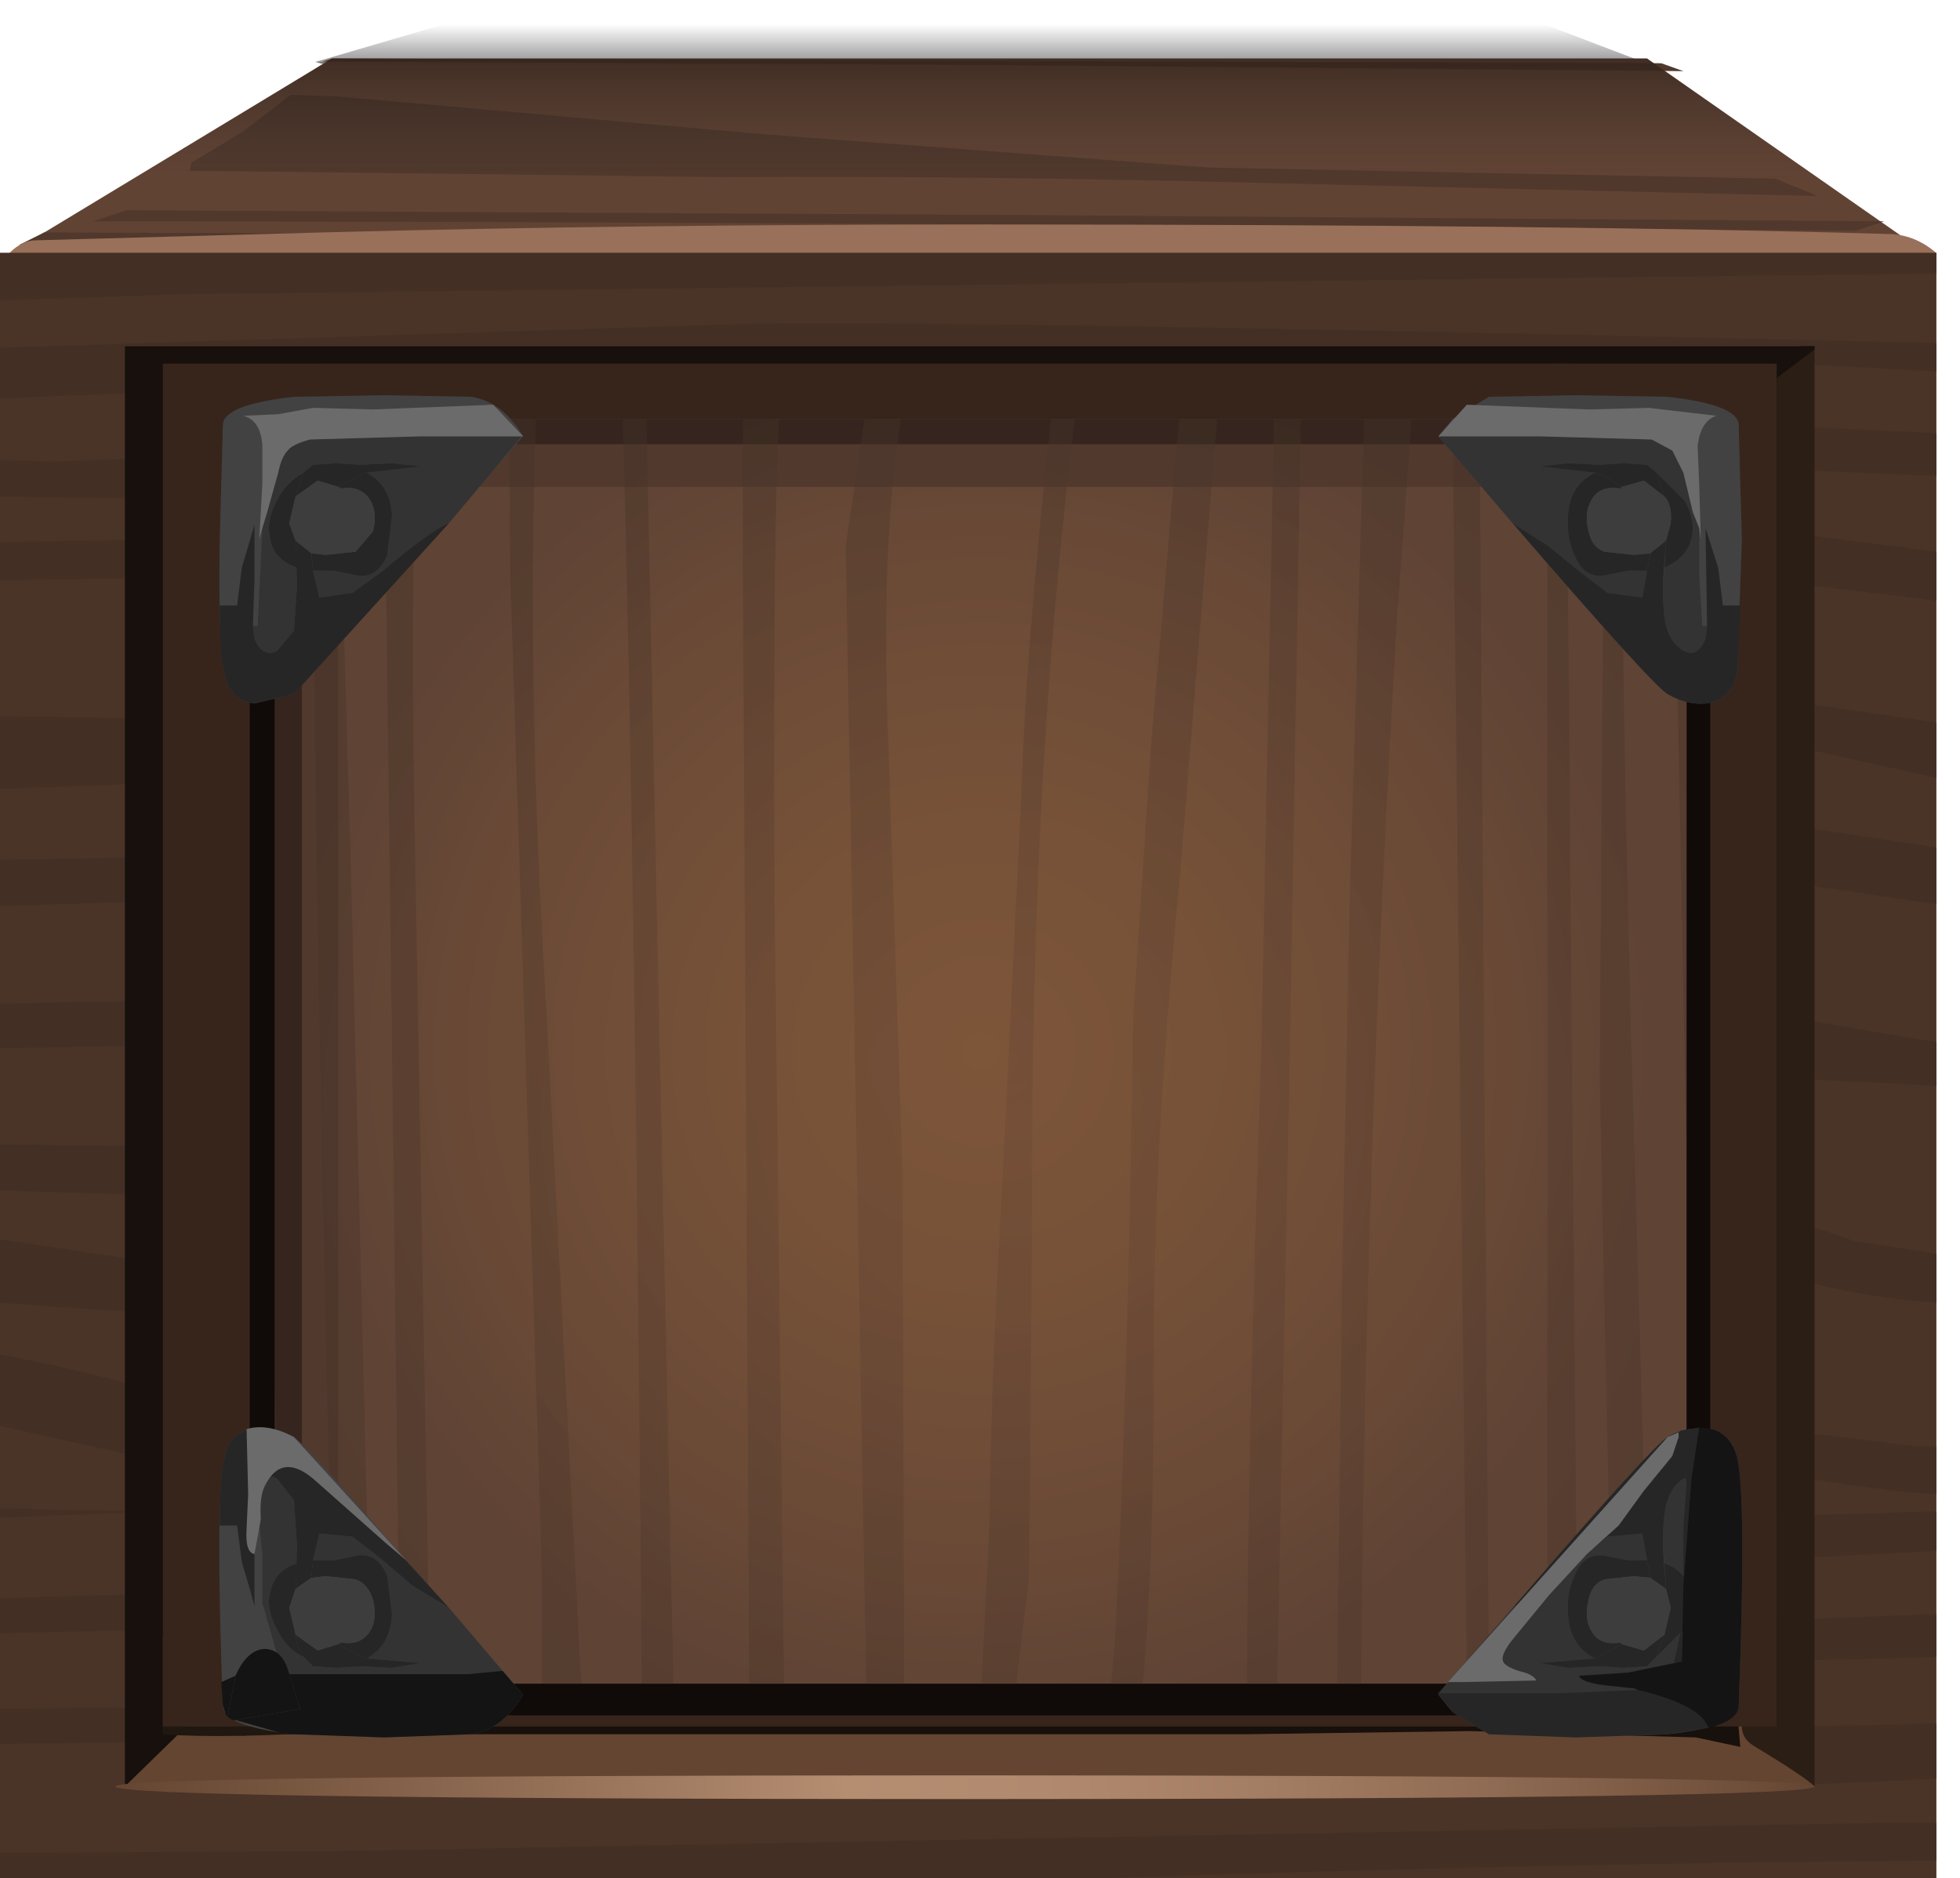 <?xml version="1.0" encoding="UTF-8" standalone="no"?>
<svg xmlns:xlink="http://www.w3.org/1999/xlink" height="59.4px" width="62.0px" xmlns="http://www.w3.org/2000/svg">
  <g transform="matrix(1.0, 0.0, 0.0, 1.0, 0.0, 0.0)">
    <use height="53.65" transform="matrix(0.331, 0.0, 0.0, 0.724, -0.499, 38.092)" width="182.6" xlink:href="#sprite0"/>
    <use height="53.65" transform="matrix(0.23, 0.0, 0.0, -0.062, 9.971, 3.621)" width="182.6" xlink:href="#sprite0"/>
    <use height="57.55" transform="matrix(1.0, 0.0, 0.0, 1.0, 0.0, 1.85)" width="61.25" xlink:href="#sprite1"/>
    <use height="40.0" transform="matrix(1.0, 0.0, 0.0, 1.0, 8.7, 13.25)" width="44.65" xlink:href="#sprite2"/>
    <use height="42.45" transform="matrix(1.0, 0.0, 0.0, 1.0, 6.95, 12.5)" width="48.15" xlink:href="#shape4"/>
    <use height="0.0" id="price_tag_pt" transform="matrix(1.0, 0.0, 0.0, 1.0, 31.0, 71.8)" width="0.0" xlink:href="#sprite4"/>
  </g>
  <defs>
    <g id="sprite0" transform="matrix(1.0, 0.0, 0.0, 1.0, 9.05, 9.2)">
      <use height="53.65" transform="matrix(1.0, 0.0, 0.0, 1.0, -9.05, -9.2)" width="182.6" xlink:href="#shape0"/>
    </g>
    <g id="shape0" transform="matrix(1.0, 0.0, 0.0, 1.0, 9.05, 9.2)">
      <path d="M-9.0 17.6 L15.7 -9.2 154.6 -9.2 173.5 17.6 173.55 17.65 -9.0 17.65 -9.0 17.6 M-9.0 17.65 L-9.05 17.65 -9.0 17.65" fill="url(#gradient0)" fill-rule="evenodd" stroke="none"/>
      <path d="M-9.0 17.6 L-9.0 17.65 173.55 17.65 173.5 17.6 173.55 17.6 173.55 17.65 154.6 44.45 15.7 44.45 -9.0 17.65 -9.05 17.6 -9.0 17.6" fill="url(#gradient1)" fill-rule="evenodd" stroke="none"/>
    </g>
    <linearGradient gradientTransform="matrix(0.0, 0.025, -0.052, 0.0, 82.2, 14.5)" gradientUnits="userSpaceOnUse" id="gradient0" spreadMethod="pad" x1="-819.2" x2="819.2">
      <stop offset="0.0" stop-color="#000000" stop-opacity="0.0"/>
      <stop offset="0.533" stop-color="#000000" stop-opacity="0.447"/>
      <stop offset="0.784" stop-color="#000000"/>
    </linearGradient>
    <linearGradient gradientTransform="matrix(0.0, -0.025, -0.052, 0.0, 81.8, 16.4)" gradientUnits="userSpaceOnUse" id="gradient1" spreadMethod="pad" x1="-819.2" x2="819.2">
      <stop offset="0.0" stop-color="#000000" stop-opacity="0.0"/>
      <stop offset="0.533" stop-color="#000000" stop-opacity="0.447"/>
      <stop offset="0.784" stop-color="#000000"/>
    </linearGradient>
    <g id="sprite1" transform="matrix(1.0, 0.0, 0.0, 1.0, 0.0, 0.0)">
      <use height="57.55" transform="matrix(1.0, 0.0, 0.0, 1.0, 0.0, 0.0)" width="61.25" xlink:href="#shape1"/>
    </g>
    <g id="shape1" transform="matrix(1.0, 0.0, 0.0, 1.0, 0.0, 0.0)">
      <path d="M30.65 12.2 L23.1 13.3 23.2 11.15 2.9 8.2 0.0 6.35 10.5 0.0 52.1 0.0 61.2 6.35 58.45 8.2 38.1 11.15 38.2 13.3 30.65 12.2" fill="#614334" fill-rule="evenodd" stroke="none"/>
      <path d="M3.15 7.8 L2.55 7.5 59.05 7.25 58.25 7.65 3.15 7.8" fill="#50382c" fill-rule="evenodd" stroke="none"/>
      <path d="M1.4 5.5 L26.35 5.6 60.65 5.95 61.2 6.15 60.4 6.55 55.95 6.4 Q30.25 5.9 2.0 5.9 L0.6 5.9 1.4 5.5" fill="#50382c" fill-rule="evenodd" stroke="none"/>
      <path d="M3.25 5.15 L2.95 5.15 4.0 4.8 32.1 4.95 59.6 5.15 58.7 5.45 Q23.25 5.15 3.25 5.15" fill="#50382c" fill-rule="evenodd" stroke="none"/>
      <path d="M30.4 0.2 L10.2 0.1 10.5 0.0 52.55 0.15 53.25 0.4 30.4 0.2" fill="#50382c" fill-rule="evenodd" stroke="none"/>
      <path d="M22.9 3.75 L6.0 3.55 6.05 3.3 7.7 2.3 9.2 1.15 10.65 1.2 24.2 2.4 38.25 3.45 56.15 3.8 57.5 4.35 40.55 3.95 Q30.65 3.7 22.9 3.75" fill="#50382c" fill-rule="evenodd" stroke="none"/>
      <path d="M31.15 5.25 Q49.55 5.25 59.7 5.55 60.55 5.55 61.25 6.15 L61.25 57.55 0.0 57.55 0.0 6.55 0.3 6.15 Q0.7 5.75 1.15 5.75 L10.25 5.5 Q19.75 5.25 31.15 5.25" fill="#99705a" fill-rule="evenodd" stroke="none"/>
      <path d="M52.1 0.0 L61.2 6.4 58.45 8.25 38.1 11.15 38.2 13.3 30.65 12.2 23.1 13.3 23.2 11.15 2.9 8.25 0.0 6.4 10.5 0.0 52.1 0.0" fill="url(#gradient2)" fill-rule="evenodd" stroke="none"/>
      <path d="M61.25 6.15 L61.25 57.55 0.0 57.55 0.0 6.15 61.25 6.15" fill="#4a3327" fill-rule="evenodd" stroke="none"/>
      <path d="M31.85 21.2 L13.45 22.6 0.0 23.1 0.0 20.8 8.9 20.95 15.9 20.95 28.2 20.55 44.2 19.7 Q48.8 19.45 53.3 19.85 L61.25 21.0 61.25 22.75 55.6 21.5 48.75 20.7 31.85 21.2" fill="#432f24" fill-rule="evenodd" stroke="none"/>
      <path d="M12.9 16.3 L0.0 16.5 0.0 15.3 47.4 14.4 54.2 14.7 61.25 15.6 61.25 17.15 Q48.35 15.5 40.85 15.6 L12.9 16.3" fill="#432f24" fill-rule="evenodd" stroke="none"/>
      <path d="M1.65 12.75 L24.05 11.95 Q43.4 11.3 51.4 11.4 L61.25 11.85 61.25 13.2 45.75 12.55 16.15 13.75 Q6.25 14.0 0.0 13.85 L0.0 12.7 1.65 12.75" fill="#432f24" fill-rule="evenodd" stroke="none"/>
      <path d="M17.1 31.0 L0.0 31.3 0.0 29.9 2.1 29.85 25.75 29.55 44.4 29.4 52.95 29.7 60.85 31.05 61.25 31.1 61.25 32.5 59.65 32.4 Q52.2 32.1 49.65 31.2 L35.4 30.7 17.1 31.0" fill="#432f24" fill-rule="evenodd" stroke="none"/>
      <path d="M29.5 9.55 L0.0 10.75 0.0 9.15 23.4 8.4 Q29.35 8.25 61.25 9.0 L61.25 9.9 Q45.75 8.95 29.5 9.55" fill="#432f24" fill-rule="evenodd" stroke="none"/>
      <path d="M0.0 7.65 L0.0 6.15 61.25 6.15 61.25 6.8 5.8 7.45 0.0 7.65" fill="#432f24" fill-rule="evenodd" stroke="none"/>
      <path d="M11.9 26.45 L0.0 26.8 0.0 25.35 5.3 25.25 Q38.7 24.9 52.5 24.25 L57.25 24.35 61.25 24.95 61.25 26.75 59.9 26.55 Q51.55 25.2 43.4 25.4 L11.9 26.45" fill="#432f24" fill-rule="evenodd" stroke="none"/>
      <path d="M61.25 55.8 L61.25 57.0 Q49.95 57.05 34.8 57.55 L0.0 57.55 0.0 56.75 10.55 56.7 59.8 55.8 61.25 55.8" fill="#432f24" fill-rule="evenodd" stroke="none"/>
      <path d="M43.35 52.7 Q56.7 52.85 61.25 52.65 L61.25 54.4 Q54.1 54.8 50.6 54.5 L43.35 53.7 29.3 53.25 8.8 53.2 0.0 53.3 0.0 52.2 Q9.75 52.05 24.4 52.4 L43.35 52.7" fill="#432f24" fill-rule="evenodd" stroke="none"/>
      <path d="M52.3 49.55 L61.25 49.2 61.25 50.55 Q50.1 50.95 32.65 50.3 13.35 49.6 4.65 49.7 L0.0 49.8 0.0 48.7 8.7 48.45 Q16.25 48.3 30.65 49.0 44.85 49.75 52.3 49.55" fill="#432f24" fill-rule="evenodd" stroke="none"/>
      <path d="M38.1 41.05 Q43.1 41.3 50.3 42.65 L60.7 43.9 61.25 43.9 61.25 45.4 Q58.5 45.3 47.75 43.2 38.25 41.4 26.6 41.5 L13.15 40.9 Q10.4 39.9 2.75 39.55 L0.0 39.35 0.0 37.35 10.05 38.85 17.5 39.65 27.0 40.2 38.1 41.05" fill="#432f24" fill-rule="evenodd" stroke="none"/>
      <path d="M0.0 34.35 L15.35 34.5 45.3 33.65 49.1 34.5 56.9 36.8 58.65 37.4 61.25 37.8 61.25 39.35 Q58.2 39.1 56.25 38.4 L50.7 36.45 Q46.4 35.15 40.7 35.35 L27.3 36.05 Q15.7 36.3 0.0 35.8 L0.0 34.35" fill="#432f24" fill-rule="evenodd" stroke="none"/>
      <path d="M56.3 46.1 L61.25 45.95 61.25 47.2 58.35 47.35 Q49.75 47.8 39.5 47.25 L22.2 46.55 Q14.8 46.6 10.2 45.5 L0.0 43.25 0.0 41.0 Q4.25 41.75 8.65 43.4 12.5 44.85 13.95 44.95 L32.0 45.7 56.3 46.1" fill="#432f24" fill-rule="evenodd" stroke="none"/>
      <path d="M1.55 45.9 L5.0 45.95 0.0 46.15 0.0 45.85 1.55 45.9" fill="#432f24" fill-rule="evenodd" stroke="none"/>
      <path d="M57.4 9.1 L57.4 54.65 3.95 54.65 3.95 9.1 57.4 9.1" fill="#2b1e15" fill-rule="evenodd" stroke="none"/>
      <path d="M56.95 9.1 Q56.5 9.35 55.55 10.55 54.9 11.4 55.35 12.4 54.7 14.3 54.75 17.3 L55.0 22.35 55.35 36.85 55.3 51.35 55.35 51.7 55.1 52.6 Q55.05 53.1 55.45 53.35 57.1 54.35 57.4 54.65 L3.95 54.65 3.95 9.1 56.95 9.1" fill="#644531" fill-rule="evenodd" stroke="none"/>
      <path d="M57.4 9.1 L57.4 9.2 55.95 10.3 Q55.4 10.75 55.35 11.45 55.3 12.15 55.65 12.75 55.2 14.25 55.05 17.35 L54.95 19.45 Q54.45 22.9 54.55 27.05 L54.8 27.9 54.85 39.8 54.8 46.55 Q54.75 50.2 55.05 53.4 L53.65 53.1 46.5 52.9 39.35 53.0 8.05 53.0 7.65 53.05 6.95 52.4 Q6.45 52.25 6.0 52.65 L3.95 54.65 3.95 9.1 57.4 9.1" fill="#17100c" fill-rule="evenodd" stroke="none"/>
      <path d="M30.5 54.3 Q57.4 54.3 57.4 54.65 57.4 55.05 30.5 55.05 3.65 55.05 3.65 54.65 3.65 54.3 30.5 54.3" fill="url(#gradient3)" fill-rule="evenodd" stroke="none"/>
      <path d="M56.2 9.65 L56.2 52.75 5.15 52.75 5.15 9.65 56.2 9.65" fill="#291d15" fill-rule="evenodd" stroke="none"/>
      <path d="M56.2 38.7 L56.2 39.75 5.15 40.7 5.15 39.85 56.2 38.7" fill="#201710" fill-rule="evenodd" stroke="none"/>
      <path d="M5.15 32.05 L5.15 30.55 41.35 29.95 56.2 30.05 56.2 31.1 52.45 31.1 Q32.4 31.15 5.15 32.05" fill="#201710" fill-rule="evenodd" stroke="none"/>
      <path d="M33.15 28.75 L23.25 27.85 5.15 26.7 5.15 25.6 24.95 26.35 Q38.9 27.0 42.95 26.75 L56.2 25.6 56.2 27.55 52.0 27.95 33.15 28.75" fill="#201710" fill-rule="evenodd" stroke="none"/>
      <path d="M25.75 23.8 L5.15 23.15 5.15 21.9 18.6 22.55 32.15 22.7 56.2 21.6 56.2 23.0 47.4 23.5 Q37.65 24.0 25.75 23.8" fill="#201710" fill-rule="evenodd" stroke="none"/>
      <path d="M18.0 12.2 Q22.95 12.45 31.05 13.8 L42.25 15.05 56.2 14.2 56.2 15.9 44.75 16.6 Q40.7 16.6 29.5 14.55 18.55 12.5 6.5 12.65 L5.15 12.65 5.15 11.2 18.0 12.2" fill="#201710" fill-rule="evenodd" stroke="none"/>
      <path d="M46.55 41.6 L56.2 41.45 56.2 43.05 40.4 42.65 Q26.35 41.9 5.15 42.8 L5.15 41.45 26.8 41.55 46.55 41.6" fill="#201710" fill-rule="evenodd" stroke="none"/>
      <path d="M46.7 10.65 L37.25 9.65 56.2 9.65 56.2 11.05 46.7 10.65" fill="#201710" fill-rule="evenodd" stroke="none"/>
      <path d="M5.15 34.3 L8.6 34.3 28.5 34.4 56.2 34.55 56.2 35.7 5.15 35.6 5.15 34.3" fill="#201710" fill-rule="evenodd" stroke="none"/>
      <path d="M11.9 16.85 L23.0 18.05 36.2 19.25 56.2 18.4 56.2 19.5 39.95 20.5 21.65 19.6 5.15 17.8 5.15 16.65 11.9 16.85" fill="#201710" fill-rule="evenodd" stroke="none"/>
      <path d="M56.2 47.95 L49.3 47.8 47.0 47.65 45.75 47.55 56.2 47.6 56.2 47.95 M45.75 47.55 L9.3 47.0 5.15 46.95 5.15 46.3 45.75 47.55" fill="#201710" fill-rule="evenodd" stroke="none"/>
      <path d="M42.9 44.6 L56.2 45.05 56.2 46.35 35.95 45.45 Q22.25 44.75 19.1 45.2 L5.15 46.9 5.15 45.8 11.3 45.5 26.8 44.45 Q34.25 43.95 42.9 44.6" fill="#201710" fill-rule="evenodd" stroke="none"/>
      <path d="M13.95 52.75 L10.95 52.9 Q7.1 53.15 5.15 53.0 L5.15 52.75 13.95 52.75" fill="#201710" fill-rule="evenodd" stroke="none"/>
      <path d="M39.2 48.35 L56.2 49.3 56.2 51.5 50.55 50.75 40.8 50.2 Q33.05 50.05 28.45 50.3 L19.45 50.45 5.15 50.1 5.15 48.4 24.55 48.35 39.2 48.35" fill="#201710" fill-rule="evenodd" stroke="none"/>
      <path d="M5.15 9.65 L10.1 9.65 10.1 44.25 10.55 44.25 10.55 44.55 5.15 49.9 5.15 9.65" fill="#17100c" fill-rule="evenodd" stroke="none"/>
      <path d="M49.7 9.65 L56.2 9.65 56.2 52.7 48.8 44.55 48.8 44.25 49.7 44.25 49.7 9.65" fill="#17100c" fill-rule="evenodd" stroke="none"/>
      <path d="M7.4 19.4 Q6.2 22.7 5.9 32.4 5.65 41.05 6.15 48.55 L5.15 49.9 5.15 9.65 10.1 9.65 10.1 14.5 Q8.45 16.4 7.4 19.4" fill="#000000" fill-rule="evenodd" stroke="none"/>
      <path d="M49.7 9.65 L56.2 9.65 56.2 45.85 Q55.8 39.15 53.9 27.25 52.05 15.55 51.75 17.25 51.4 19.2 50.9 47.4 L48.8 44.55 48.8 44.25 49.7 44.25 49.7 9.65" fill="#000000" fill-rule="evenodd" stroke="none"/>
      <path d="M56.2 49.3 L56.2 52.7 55.85 52.25 Q55.85 51.2 56.2 49.3" fill="#000000" fill-rule="evenodd" stroke="none"/>
      <path d="M9.95 9.65 L49.25 9.65 49.25 45.35 9.95 45.35 9.95 9.65" fill="#1e150f" fill-rule="evenodd" stroke="none"/>
      <path d="M26.95 10.85 Q21.55 12.0 17.9 15.05 14.05 18.35 13.3 23.0 12.25 29.7 14.35 36.9 15.65 41.5 17.95 45.35 L9.95 45.35 9.95 9.65 49.25 9.65 49.25 17.7 47.45 16.05 Q39.1 8.35 26.95 10.85" fill="#100a07" fill-rule="evenodd" stroke="none"/>
      <path d="M56.2 9.65 L56.2 52.75 5.15 52.75 5.15 9.65 56.2 9.65" fill="#37251c" fill-rule="evenodd" stroke="none"/>
      <path d="M12.55 11.4 L49.5 11.4 Q51.4 11.4 52.75 12.65 54.1 13.9 54.1 15.7 L54.1 48.1 Q54.1 49.9 52.75 51.15 51.4 52.4 49.5 52.4 L12.55 52.4 Q10.65 52.4 9.25 51.15 7.9 49.9 7.9 48.1 L7.9 15.7 Q7.9 13.9 9.25 12.65 10.65 11.4 12.55 11.4" fill="#100a08" fill-rule="evenodd" stroke="none"/>
    </g>
    <linearGradient gradientTransform="matrix(0.0, 0.003, 0.003, 0.0, 30.6, 2.1)" gradientUnits="userSpaceOnUse" id="gradient2" spreadMethod="pad" x1="-819.2" x2="819.2">
      <stop offset="0.0" stop-color="#000000" stop-opacity="0.388"/>
      <stop offset="0.851" stop-color="#2e2e2e" stop-opacity="0.0"/>
    </linearGradient>
    <linearGradient gradientTransform="matrix(0.033, 0.0, 0.0, -0.033, 30.5, 54.65)" gradientUnits="userSpaceOnUse" id="gradient3" spreadMethod="pad" x1="-819.2" x2="819.2">
      <stop offset="0.0" stop-color="#644531"/>
      <stop offset="0.431" stop-color="#b58d71"/>
      <stop offset="0.545" stop-color="#b1896e"/>
      <stop offset="0.671" stop-color="#a47e64"/>
      <stop offset="0.804" stop-color="#906c54"/>
      <stop offset="0.941" stop-color="#73523d"/>
      <stop offset="1.0" stop-color="#644531"/>
    </linearGradient>
    <g id="sprite2" transform="matrix(1.0, 0.0, 0.0, 1.0, 0.0, 0.0)">
      <use height="40.0" transform="matrix(1.0, 0.0, 0.0, 1.0, 0.0, 0.0)" width="44.65" xlink:href="#shape2"/>
      <use height="40.0" transform="matrix(1.0, 0.0, 0.0, 1.0, 0.0, 0.0)" width="44.65" xlink:href="#sprite3"/>
    </g>
    <g id="shape2" transform="matrix(1.0, 0.0, 0.0, 1.0, 0.0, 0.0)">
      <path d="M4.45 0.0 L40.2 0.0 Q42.05 0.0 43.35 1.2 44.65 2.45 44.65 4.2 L44.65 35.8 Q44.65 37.55 43.35 38.75 42.05 40.0 40.2 40.0 L4.45 40.0 Q2.6 40.0 1.3 38.75 0.0 37.55 0.0 35.8 L0.0 4.2 Q0.0 2.45 1.3 1.2 2.6 0.0 4.45 0.0" fill="url(#gradient4)" fill-rule="evenodd" stroke="none"/>
      <path d="M0.0 4.2 Q0.0 2.45 1.3 1.2 2.6 0.0 4.45 0.0 L40.2 0.0 Q41.6 0.0 42.75 0.75 43.85 1.5 44.35 2.7 43.35 2.15 42.2 2.15 L6.45 2.15 Q4.6 2.15 3.3 3.4 2.0 4.6 2.0 6.35 L2.0 37.95 Q2.0 38.8 2.3 39.45 0.0 38.15 0.0 35.8 L0.0 4.2" fill="#51392e" fill-rule="evenodd" stroke="none"/>
      <path d="M0.0 4.2 Q0.0 2.45 1.3 1.2 2.6 0.0 4.45 0.0 L40.2 0.0 Q42.45 0.0 43.8 1.75 42.5 0.8 41.05 0.8 L5.3 0.8 Q3.45 0.8 2.15 2.05 0.85 3.25 0.85 5.0 L0.85 36.6 Q0.85 37.95 1.65 39.0 0.0 37.75 0.0 35.8 L0.0 4.2" fill="#35251e" fill-rule="evenodd" stroke="none"/>
    </g>
    <radialGradient cx="0" cy="0" gradientTransform="matrix(0.026, 0.0, 0.0, -0.026, 22.35, 20.0)" gradientUnits="userSpaceOnUse" id="gradient4" r="819.2" spreadMethod="pad">
      <stop offset="0.0" stop-color="#7d5539"/>
      <stop offset="0.337" stop-color="#775238"/>
      <stop offset="0.78" stop-color="#694936"/>
      <stop offset="1.0" stop-color="#5f4335"/>
    </radialGradient>
    <g id="sprite3" transform="matrix(1.0, 0.0, 0.0, 1.0, 0.0, 0.0)">
      <use height="40.0" transform="matrix(1.0, 0.0, 0.0, 1.0, 0.0, 0.0)" width="44.65" xlink:href="#shape3"/>
    </g>
    <g id="shape3" transform="matrix(1.0, 0.0, 0.0, 1.0, 0.0, 0.0)">
      <path d="M7.45 5.25 L7.4 0.0 8.25 0.0 8.25 0.2 Q7.95 8.5 8.6 18.95 L9.65 39.4 9.7 40.0 8.45 40.0 8.45 36.7 7.45 5.25" fill="url(#gradient5)" fill-rule="evenodd" stroke="none"/>
      <path d="M4.5 0.0 Q4.25 5.55 4.45 14.7 L4.9 40.0 3.95 39.95 3.45 0.1 4.45 0.0 4.5 0.0" fill="url(#gradient6)" fill-rule="evenodd" stroke="none"/>
      <path d="M1.2 1.35 L2.0 0.7 2.4 14.25 2.95 36.4 3.0 39.75 1.85 39.15 Q1.2 13.5 1.2 1.35" fill="url(#gradient7)" fill-rule="evenodd" stroke="none"/>
      <path d="M14.8 5.0 L14.8 0.0 15.95 0.0 Q15.75 2.9 15.8 15.0 L16.1 40.0 15.0 40.0 14.8 5.0" fill="url(#gradient8)" fill-rule="evenodd" stroke="none"/>
      <path d="M0.0 30.45 L0.2 36.95 0.0 35.8 0.0 30.45" fill="url(#gradient9)" fill-rule="evenodd" stroke="none"/>
      <path d="M11.75 0.0 L12.05 14.35 12.6 40.0 11.6 40.0 Q11.4 14.45 11.0 0.0 L11.75 0.0" fill="url(#gradient10)" fill-rule="evenodd" stroke="none"/>
      <path d="M37.25 0.0 L38.1 0.0 38.4 40.0 37.7 40.0 37.25 0.0" fill="url(#gradient11)" fill-rule="evenodd" stroke="none"/>
      <path d="M35.95 0.0 L35.5 6.2 Q34.5 22.7 34.35 40.0 L33.6 40.0 33.75 27.25 34.0 15.05 34.45 0.0 35.95 0.0" fill="url(#gradient12)" fill-rule="evenodd" stroke="none"/>
      <path d="M31.6 0.0 L32.45 0.0 32.1 20.05 31.7 40.0 30.75 40.0 Q30.75 33.1 31.2 19.9 L31.6 0.0" fill="url(#gradient13)" fill-rule="evenodd" stroke="none"/>
      <path d="M23.6 12.05 Q23.75 7.15 24.55 0.0 L25.3 0.0 Q23.9 11.3 23.95 24.8 L23.85 36.65 23.45 40.0 22.35 40.0 22.6 34.9 Q22.65 30.2 23.0 24.3 L23.6 12.05" fill="url(#gradient14)" fill-rule="evenodd" stroke="none"/>
      <path d="M18.05 4.0 L18.65 0.0 19.8 0.0 Q19.15 4.1 19.4 10.2 L19.85 24.0 19.9 40.0 18.7 40.0 18.05 4.0" fill="url(#gradient15)" fill-rule="evenodd" stroke="none"/>
      <path d="M27.15 18.8 L27.7 10.45 28.6 0.0 29.8 0.0 28.6 14.75 Q27.75 23.55 27.8 29.7 27.8 36.35 27.45 40.0 L26.45 40.0 26.55 38.85 Q26.95 32.0 27.15 18.8" fill="url(#gradient16)" fill-rule="evenodd" stroke="none"/>
      <path d="M44.65 23.5 L44.25 2.45 Q44.65 3.35 44.65 4.2 L44.65 23.5" fill="url(#gradient17)" fill-rule="evenodd" stroke="none"/>
      <path d="M41.9 20.85 L42.05 0.4 42.6 0.65 Q42.6 8.6 42.9 19.7 L43.45 38.6 42.3 39.45 41.9 20.85" fill="url(#gradient18)" fill-rule="evenodd" stroke="none"/>
      <path d="M40.25 0.0 L40.85 0.05 41.2 39.85 40.25 40.0 40.25 0.0" fill="url(#gradient19)" fill-rule="evenodd" stroke="none"/>
    </g>
    <radialGradient cx="0" cy="0" gradientTransform="matrix(0.0, -0.029, -0.029, 0.0, 23.55, 22.2)" gradientUnits="userSpaceOnUse" id="gradient5" r="819.2" spreadMethod="pad">
      <stop offset="0.0" stop-color="#6c4837" stop-opacity="0.388"/>
      <stop offset="1.0" stop-color="#443227" stop-opacity="0.388"/>
    </radialGradient>
    <radialGradient cx="0" cy="0" gradientTransform="matrix(0.0, -0.029, -0.029, 0.0, 23.55, 22.2)" gradientUnits="userSpaceOnUse" id="gradient6" r="819.2" spreadMethod="pad">
      <stop offset="0.0" stop-color="#6c4837" stop-opacity="0.388"/>
      <stop offset="1.0" stop-color="#443227" stop-opacity="0.388"/>
    </radialGradient>
    <radialGradient cx="0" cy="0" gradientTransform="matrix(0.0, -0.029, -0.029, 0.0, 23.55, 22.2)" gradientUnits="userSpaceOnUse" id="gradient7" r="819.2" spreadMethod="pad">
      <stop offset="0.0" stop-color="#6c4837" stop-opacity="0.388"/>
      <stop offset="1.0" stop-color="#443227" stop-opacity="0.388"/>
    </radialGradient>
    <radialGradient cx="0" cy="0" gradientTransform="matrix(0.0, -0.029, -0.029, 0.0, 23.55, 22.2)" gradientUnits="userSpaceOnUse" id="gradient8" r="819.2" spreadMethod="pad">
      <stop offset="0.0" stop-color="#6c4837" stop-opacity="0.388"/>
      <stop offset="1.0" stop-color="#443227" stop-opacity="0.388"/>
    </radialGradient>
    <radialGradient cx="0" cy="0" gradientTransform="matrix(0.0, -0.029, -0.029, 0.0, 23.55, 22.2)" gradientUnits="userSpaceOnUse" id="gradient9" r="819.2" spreadMethod="pad">
      <stop offset="0.0" stop-color="#6c4837" stop-opacity="0.388"/>
      <stop offset="1.0" stop-color="#443227" stop-opacity="0.388"/>
    </radialGradient>
    <radialGradient cx="0" cy="0" gradientTransform="matrix(0.0, -0.029, -0.029, 0.0, 23.55, 22.2)" gradientUnits="userSpaceOnUse" id="gradient10" r="819.2" spreadMethod="pad">
      <stop offset="0.0" stop-color="#6c4837" stop-opacity="0.388"/>
      <stop offset="1.0" stop-color="#443227" stop-opacity="0.388"/>
    </radialGradient>
    <radialGradient cx="0" cy="0" gradientTransform="matrix(0.0, -0.029, -0.029, 0.0, 23.55, 22.2)" gradientUnits="userSpaceOnUse" id="gradient11" r="819.2" spreadMethod="pad">
      <stop offset="0.0" stop-color="#6c4837" stop-opacity="0.388"/>
      <stop offset="1.0" stop-color="#443227" stop-opacity="0.388"/>
    </radialGradient>
    <radialGradient cx="0" cy="0" gradientTransform="matrix(0.0, -0.029, -0.029, 0.0, 23.55, 22.2)" gradientUnits="userSpaceOnUse" id="gradient12" r="819.2" spreadMethod="pad">
      <stop offset="0.0" stop-color="#6c4837" stop-opacity="0.388"/>
      <stop offset="1.0" stop-color="#443227" stop-opacity="0.388"/>
    </radialGradient>
    <radialGradient cx="0" cy="0" gradientTransform="matrix(0.0, -0.029, -0.029, 0.0, 23.55, 22.2)" gradientUnits="userSpaceOnUse" id="gradient13" r="819.2" spreadMethod="pad">
      <stop offset="0.0" stop-color="#6c4837" stop-opacity="0.388"/>
      <stop offset="1.0" stop-color="#443227" stop-opacity="0.388"/>
    </radialGradient>
    <radialGradient cx="0" cy="0" gradientTransform="matrix(0.0, -0.029, -0.029, 0.0, 23.55, 22.2)" gradientUnits="userSpaceOnUse" id="gradient14" r="819.2" spreadMethod="pad">
      <stop offset="0.0" stop-color="#6c4837" stop-opacity="0.388"/>
      <stop offset="1.0" stop-color="#443227" stop-opacity="0.388"/>
    </radialGradient>
    <radialGradient cx="0" cy="0" gradientTransform="matrix(0.0, -0.029, -0.029, 0.0, 23.55, 22.2)" gradientUnits="userSpaceOnUse" id="gradient15" r="819.2" spreadMethod="pad">
      <stop offset="0.0" stop-color="#6c4837" stop-opacity="0.388"/>
      <stop offset="1.0" stop-color="#443227" stop-opacity="0.388"/>
    </radialGradient>
    <radialGradient cx="0" cy="0" gradientTransform="matrix(0.0, -0.029, -0.029, 0.0, 23.55, 22.2)" gradientUnits="userSpaceOnUse" id="gradient16" r="819.2" spreadMethod="pad">
      <stop offset="0.0" stop-color="#6c4837" stop-opacity="0.388"/>
      <stop offset="1.0" stop-color="#443227" stop-opacity="0.388"/>
    </radialGradient>
    <radialGradient cx="0" cy="0" gradientTransform="matrix(0.0, -0.029, -0.029, 0.0, 23.55, 22.2)" gradientUnits="userSpaceOnUse" id="gradient17" r="819.2" spreadMethod="pad">
      <stop offset="0.0" stop-color="#6c4837" stop-opacity="0.388"/>
      <stop offset="1.0" stop-color="#443227" stop-opacity="0.388"/>
    </radialGradient>
    <radialGradient cx="0" cy="0" gradientTransform="matrix(0.0, -0.029, -0.029, 0.0, 23.55, 22.2)" gradientUnits="userSpaceOnUse" id="gradient18" r="819.2" spreadMethod="pad">
      <stop offset="0.0" stop-color="#6c4837" stop-opacity="0.388"/>
      <stop offset="1.0" stop-color="#443227" stop-opacity="0.388"/>
    </radialGradient>
    <radialGradient cx="0" cy="0" gradientTransform="matrix(0.0, -0.029, -0.029, 0.0, 23.55, 22.2)" gradientUnits="userSpaceOnUse" id="gradient19" r="819.2" spreadMethod="pad">
      <stop offset="0.0" stop-color="#6c4837" stop-opacity="0.388"/>
      <stop offset="1.0" stop-color="#443227" stop-opacity="0.388"/>
    </radialGradient>
    <g id="shape4" transform="matrix(1.0, 0.0, 0.0, 1.0, -6.95, -12.5)">
      <path d="M49.85 12.5 L52.75 12.55 Q55.0 12.8 55.0 13.45 L55.1 17.1 54.95 21.3 Q54.75 22.15 53.95 22.25 53.35 22.3 52.75 21.95 52.1 21.55 45.5 13.8 L45.95 13.25 47.1 12.55 49.85 12.5" fill="#424242" fill-rule="evenodd" stroke="none"/>
      <path d="M52.25 13.9 L52.9 14.25 53.25 14.95 53.55 16.2 53.75 16.7 53.75 18.2 53.85 19.8 54.0 19.8 53.95 20.2 Q53.7 20.8 53.3 20.6 52.95 20.45 52.75 19.95 52.6 19.6 52.6 18.45 L52.65 17.95 Q53.35 17.65 53.5 17.05 53.65 16.5 53.3 15.85 L52.4 14.95 52.1 14.7 51.35 14.65 50.6 14.7 49.6 14.65 48.7 14.75 50.45 14.95 Q49.65 15.35 49.6 16.3 49.55 17.0 49.8 17.55 50.1 18.3 50.75 18.2 L51.5 18.05 52.1 18.05 51.95 18.9 50.85 18.75 50.0 18.1 48.95 17.25 47.85 16.55 45.5 13.8 48.7 13.8 52.25 13.9" fill="#333333" fill-rule="evenodd" stroke="none"/>
      <path d="M52.85 16.55 Q52.9 15.95 52.65 15.7 L52.4 14.95 53.3 15.85 Q53.65 16.5 53.5 17.05 53.35 17.65 52.65 17.95 L52.7 17.1 52.85 16.55" fill="#262626" fill-rule="evenodd" stroke="none"/>
      <path d="M50.75 18.2 Q50.1 18.3 49.8 17.55 49.55 17.0 49.6 16.3 49.65 15.35 50.45 14.95 50.9 15.1 51.3 15.4 L51.25 15.45 Q50.6 15.35 50.35 15.8 50.1 16.2 50.25 16.8 50.35 17.3 50.75 17.45 L51.7 17.55 52.2 17.5 52.1 18.05 51.5 18.05 50.75 18.2" fill="#262626" fill-rule="evenodd" stroke="none"/>
      <path d="M52.2 17.5 L52.7 17.1 52.6 18.45 Q52.6 19.6 52.75 19.95 52.95 20.45 53.3 20.6 53.7 20.8 53.95 20.2 L54.0 19.8 53.95 16.7 54.35 17.95 54.5 19.15 55.05 19.15 54.95 21.3 Q54.75 22.15 53.95 22.25 53.35 22.3 52.75 21.95 52.25 21.65 47.85 16.55 L48.95 17.25 50.0 18.1 50.85 18.75 51.95 18.9 52.2 17.5" fill="#262626" fill-rule="evenodd" stroke="none"/>
      <path d="M51.35 14.65 L52.1 14.7 52.4 14.95 52.65 15.7 52.0 15.2 51.3 15.4 Q50.9 15.1 50.45 14.95 L48.7 14.75 49.6 14.65 50.6 14.7 51.35 14.65" fill="#262626" fill-rule="evenodd" stroke="none"/>
      <path d="M50.75 17.45 Q50.35 17.3 50.25 16.8 50.1 16.2 50.35 15.8 50.6 15.35 51.25 15.45 L51.3 15.4 52.0 15.2 52.65 15.7 Q52.9 15.95 52.85 16.55 L52.7 17.1 52.2 17.5 51.7 17.55 50.75 17.45" fill="#3d3d3d" fill-rule="evenodd" stroke="none"/>
      <path d="M52.25 13.9 L48.7 13.8 45.5 13.8 46.4 12.8 50.25 12.95 52.15 12.9 54.3 13.15 Q53.8 13.3 53.7 14.1 L53.75 15.3 53.8 17.05 53.75 16.7 53.55 16.2 53.25 14.95 52.9 14.25 52.25 13.9" fill="#6b6b6b" fill-rule="evenodd" stroke="none"/>
      <path d="M7.05 13.45 Q7.05 12.8 9.3 12.55 L12.15 12.5 14.9 12.55 Q15.9 12.7 16.55 13.8 L9.3 21.95 8.05 22.25 Q7.25 22.15 7.1 21.3 6.9 20.5 6.95 17.1 L7.05 13.45" fill="#424242" fill-rule="evenodd" stroke="none"/>
      <path d="M11.4 14.7 L10.65 14.65 9.9 14.7 9.6 14.95 Q9.05 15.25 8.75 15.85 8.4 16.5 8.55 17.05 8.65 17.7 9.4 17.95 L9.4 18.45 9.3 19.95 8.75 20.6 Q8.3 20.8 8.05 20.2 L8.0 19.8 8.15 19.8 8.3 16.7 8.45 16.2 8.8 14.95 Q8.9 14.45 9.1 14.25 9.25 14.05 9.8 13.9 L13.3 13.8 16.5 13.8 14.2 16.55 Q13.65 16.75 12.05 18.1 L11.15 18.75 10.1 18.9 9.9 18.05 10.55 18.05 11.3 18.2 Q11.95 18.3 12.25 17.55 L12.4 16.3 Q12.35 15.35 11.6 14.95 L13.3 14.75 12.4 14.65 11.4 14.7" fill="#333333" fill-rule="evenodd" stroke="none"/>
      <path d="M9.15 16.55 L9.35 17.1 9.4 17.95 Q8.65 17.7 8.55 17.05 8.4 16.5 8.75 15.85 9.05 15.25 9.6 14.95 L9.35 15.7 9.15 16.55" fill="#262626" fill-rule="evenodd" stroke="none"/>
      <path d="M11.6 14.95 Q12.35 15.35 12.4 16.3 L12.25 17.55 Q11.95 18.3 11.3 18.2 L10.55 18.05 9.9 18.05 9.85 17.5 10.3 17.55 11.25 17.45 11.8 16.8 Q11.95 16.2 11.7 15.8 11.4 15.35 10.8 15.45 L10.7 15.4 11.55 14.95 11.6 14.95" fill="#262626" fill-rule="evenodd" stroke="none"/>
      <path d="M9.85 17.5 L9.9 18.05 10.1 18.9 11.15 18.75 12.05 18.1 Q13.65 16.75 14.2 16.55 L9.3 21.95 8.05 22.25 Q7.25 22.15 7.1 21.3 6.95 20.8 6.95 19.15 L7.5 19.15 7.65 17.95 8.05 16.6 8.05 18.3 8.0 19.8 8.05 20.2 Q8.3 20.8 8.75 20.6 L9.3 19.95 9.4 18.45 9.35 17.1 9.85 17.5" fill="#262626" fill-rule="evenodd" stroke="none"/>
      <path d="M12.4 14.65 L13.3 14.75 11.6 14.95 11.55 14.95 10.7 15.4 10.05 15.2 9.35 15.7 9.6 14.95 9.9 14.7 10.65 14.65 11.4 14.7 12.4 14.65" fill="#262626" fill-rule="evenodd" stroke="none"/>
      <path d="M9.35 15.7 L10.05 15.2 10.7 15.4 10.8 15.45 Q11.4 15.35 11.7 15.8 11.95 16.2 11.8 16.8 L11.25 17.45 10.3 17.55 9.85 17.5 9.35 17.1 9.15 16.55 9.35 15.7" fill="#3d3d3d" fill-rule="evenodd" stroke="none"/>
      <path d="M8.8 14.95 L8.45 16.2 8.3 16.7 8.2 17.05 8.3 15.3 8.3 14.1 Q8.25 13.3 7.7 13.15 L8.8 13.1 9.9 12.9 11.8 12.95 15.6 12.8 16.55 13.8 13.3 13.8 9.8 13.9 Q9.25 14.05 9.1 14.25 8.9 14.45 8.8 14.95" fill="#6b6b6b" fill-rule="evenodd" stroke="none"/>
      <path d="M54.95 46.1 Q55.25 47.35 55.0 53.95 55.0 54.6 52.75 54.85 L49.85 54.95 47.1 54.85 45.95 54.15 45.5 53.6 48.9 49.7 Q52.35 45.7 52.75 45.45 53.35 45.1 53.95 45.2 54.75 45.25 54.95 46.1" fill="#424242" fill-rule="evenodd" stroke="none"/>
      <path d="M53.75 50.7 L53.55 51.2 53.25 52.45 52.9 53.15 52.25 53.45 50.5 53.65 48.7 53.6 45.5 53.6 45.5 53.55 47.85 50.85 48.95 50.15 50.0 49.3 50.85 48.6 51.95 48.5 52.1 49.35 51.5 49.35 50.75 49.2 Q50.1 49.1 49.8 49.85 49.55 50.4 49.6 51.05 49.65 52.05 50.45 52.45 L48.7 52.6 49.6 52.75 50.6 52.7 51.35 52.75 52.1 52.7 52.4 52.4 53.3 51.5 Q53.65 50.85 53.5 50.35 53.3 49.65 52.65 49.45 L52.6 48.95 Q52.6 47.85 52.75 47.45 52.95 46.9 53.3 46.75 53.7 46.55 53.95 47.2 L54.0 47.6 53.85 47.6 53.75 49.2 53.75 50.7" fill="#333333" fill-rule="evenodd" stroke="none"/>
      <path d="M52.85 50.85 L52.7 50.25 52.65 49.45 Q53.3 49.65 53.5 50.35 53.65 50.85 53.3 51.5 L52.4 52.4 52.65 51.7 52.85 50.85" fill="#262626" fill-rule="evenodd" stroke="none"/>
      <path d="M51.7 49.85 L50.75 49.95 Q50.35 50.1 50.25 50.6 50.1 51.2 50.35 51.6 50.6 52.05 51.25 51.95 L51.3 52.0 50.45 52.45 Q49.65 52.05 49.6 51.05 49.55 50.4 49.8 49.85 50.1 49.1 50.75 49.2 L51.5 49.35 52.1 49.35 52.2 49.9 51.7 49.85" fill="#262626" fill-rule="evenodd" stroke="none"/>
      <path d="M53.95 47.2 Q53.7 46.55 53.3 46.75 52.95 46.9 52.75 47.45 52.6 47.85 52.6 48.95 L52.7 50.25 52.2 49.9 51.95 48.5 50.85 48.6 50.0 49.3 48.95 50.15 47.85 50.85 Q52.25 45.75 52.75 45.45 53.35 45.1 53.95 45.2 54.75 45.25 54.95 46.1 L55.05 48.25 54.5 48.25 54.35 49.4 54.1 50.25 53.95 50.75 54.0 47.6 53.95 47.2" fill="#262626" fill-rule="evenodd" stroke="none"/>
      <path d="M52.4 52.4 L52.1 52.7 51.35 52.75 50.6 52.7 49.6 52.75 48.7 52.6 50.45 52.45 51.3 52.0 52.0 52.2 52.65 51.7 52.4 52.4" fill="#262626" fill-rule="evenodd" stroke="none"/>
      <path d="M52.65 51.7 L52.0 52.2 51.3 52.0 51.25 51.95 Q50.6 52.05 50.35 51.6 50.1 51.2 50.25 50.6 50.35 50.1 50.75 49.95 L51.7 49.85 52.2 49.9 52.7 50.25 52.85 50.85 52.65 51.7" fill="#3d3d3d" fill-rule="evenodd" stroke="none"/>
      <path d="M16.55 53.6 Q15.9 54.7 14.9 54.85 L12.15 54.95 9.3 54.85 Q7.05 54.6 7.05 53.95 6.8 47.35 7.1 46.1 7.25 45.25 8.05 45.2 L9.3 45.45 Q9.7 45.7 13.15 49.7 L16.55 53.6" fill="#424242" fill-rule="evenodd" stroke="none"/>
      <path d="M14.2 50.85 L16.5 53.55 16.5 53.6 13.3 53.6 11.5 53.65 9.8 53.45 9.1 53.15 Q8.9 53.0 8.8 52.45 L8.3 50.7 8.3 49.2 8.15 47.6 8.0 47.6 8.05 47.2 Q8.3 46.55 8.75 46.75 L9.3 47.45 9.4 48.95 9.4 49.45 Q8.7 49.65 8.55 50.35 8.4 50.85 8.75 51.5 9.05 52.15 9.6 52.4 L9.9 52.7 10.65 52.75 11.4 52.7 12.4 52.75 13.3 52.6 11.6 52.45 Q12.35 52.05 12.4 51.05 L12.25 49.85 Q11.95 49.1 11.3 49.2 L10.55 49.35 9.9 49.35 10.1 48.5 11.15 48.6 12.05 49.3 13.05 50.15 14.2 50.85" fill="#333333" fill-rule="evenodd" stroke="none"/>
      <path d="M9.15 50.85 L9.35 51.7 Q9.4 52.15 9.6 52.4 9.05 52.15 8.75 51.5 8.4 50.85 8.55 50.35 8.7 49.65 9.4 49.45 L9.35 50.25 9.15 50.85" fill="#262626" fill-rule="evenodd" stroke="none"/>
      <path d="M12.25 49.85 L12.4 51.05 Q12.35 52.05 11.6 52.45 L11.55 52.45 10.7 52.0 10.8 51.95 Q11.4 52.05 11.7 51.6 11.95 51.2 11.8 50.6 11.65 50.1 11.25 49.95 L10.3 49.85 9.85 49.9 9.9 49.35 10.55 49.35 11.3 49.2 Q11.95 49.1 12.25 49.85" fill="#262626" fill-rule="evenodd" stroke="none"/>
      <path d="M7.1 46.1 Q7.25 45.25 8.05 45.2 L9.3 45.45 14.2 50.85 13.05 50.15 12.05 49.3 11.15 48.6 10.1 48.5 9.9 49.35 9.85 49.9 9.35 50.25 9.4 48.95 9.3 47.45 8.75 46.75 Q8.3 46.55 8.05 47.2 L8.0 47.6 8.05 49.1 8.05 50.8 7.9 50.25 7.65 49.4 7.5 48.25 6.95 48.25 Q6.95 46.65 7.1 46.1" fill="#262626" fill-rule="evenodd" stroke="none"/>
      <path d="M9.6 52.4 Q9.4 52.15 9.35 51.7 L10.05 52.2 10.7 52.0 11.55 52.45 11.6 52.45 13.3 52.6 12.4 52.75 11.4 52.7 10.65 52.75 9.9 52.7 9.6 52.4" fill="#262626" fill-rule="evenodd" stroke="none"/>
      <path d="M11.25 49.95 Q11.65 50.1 11.8 50.6 11.95 51.2 11.7 51.6 11.4 52.05 10.8 51.95 L10.7 52.0 10.05 52.2 9.35 51.7 9.15 50.85 9.35 50.25 9.85 49.9 10.3 49.85 11.25 49.95" fill="#3d3d3d" fill-rule="evenodd" stroke="none"/>
      <path d="M53.9 54.4 L54.05 54.65 52.75 54.85 49.85 54.95 47.1 54.85 45.95 54.15 45.5 53.6 45.5 53.55 49.45 53.55 51.8 53.45 Q53.45 53.85 53.9 54.4" fill="#262626" fill-rule="evenodd" stroke="none"/>
      <path d="M52.95 52.6 L53.2 51.45 53.2 52.55 52.95 52.6 M53.25 48.35 L53.35 46.9 53.1 45.45 53.1 45.4 53.15 45.25 53.75 45.15 53.5 46.8 53.25 50.15 53.25 48.35" fill="#262626" fill-rule="evenodd" stroke="none"/>
      <path d="M54.05 54.65 L53.9 54.4 Q53.45 53.85 51.8 53.45 L51.7 53.4 50.75 53.3 Q50.0 53.2 49.95 53.0 L51.5 52.9 53.2 52.55 53.25 50.15 53.5 46.8 53.75 45.15 Q54.7 45.15 54.95 46.1 55.25 47.35 55.0 53.95 55.0 54.4 54.05 54.65" fill="#141414" fill-rule="evenodd" stroke="none"/>
      <path d="M53.1 45.3 L53.1 45.4 53.1 45.45 52.9 46.05 52.0 47.15 51.2 48.25 50.2 49.15 49.0 50.45 47.85 51.85 Q47.45 52.35 47.55 52.55 47.6 52.7 48.05 52.85 48.5 52.95 48.6 53.15 L46.2 53.2 45.8 53.2 52.75 45.45 53.1 45.3" fill="#6b6b6b" fill-rule="evenodd" stroke="none"/>
      <path d="M16.55 53.6 Q15.9 54.7 14.9 54.85 L12.15 54.95 9.3 54.85 8.85 54.8 7.45 54.4 9.5 54.05 9.15 52.95 14.8 52.95 15.85 52.85 15.9 52.85 16.55 53.6" fill="#141414" fill-rule="evenodd" stroke="none"/>
      <path d="M7.45 53.0 L7.2 54.3 7.15 54.25 7.05 53.95 7.0 53.2 7.45 53.0" fill="#141414" fill-rule="evenodd" stroke="none"/>
      <path d="M9.15 52.95 L9.5 54.05 7.45 54.4 7.35 54.4 7.2 54.3 7.45 53.0 Q7.8 52.2 8.35 52.15 8.95 52.15 9.15 52.95" fill="#141414" fill-rule="evenodd" stroke="none"/>
      <path d="M10.0 46.85 Q8.95 45.9 8.4 46.95 8.2 47.3 8.25 48.05 L8.05 49.15 Q7.75 49.1 7.8 48.35 L7.85 47.25 7.8 45.2 Q8.45 45.0 9.3 45.45 L12.85 49.35 12.2 48.8 10.0 46.85" fill="#6b6b6b" fill-rule="evenodd" stroke="none"/>
    </g>
  </defs>
</svg>
